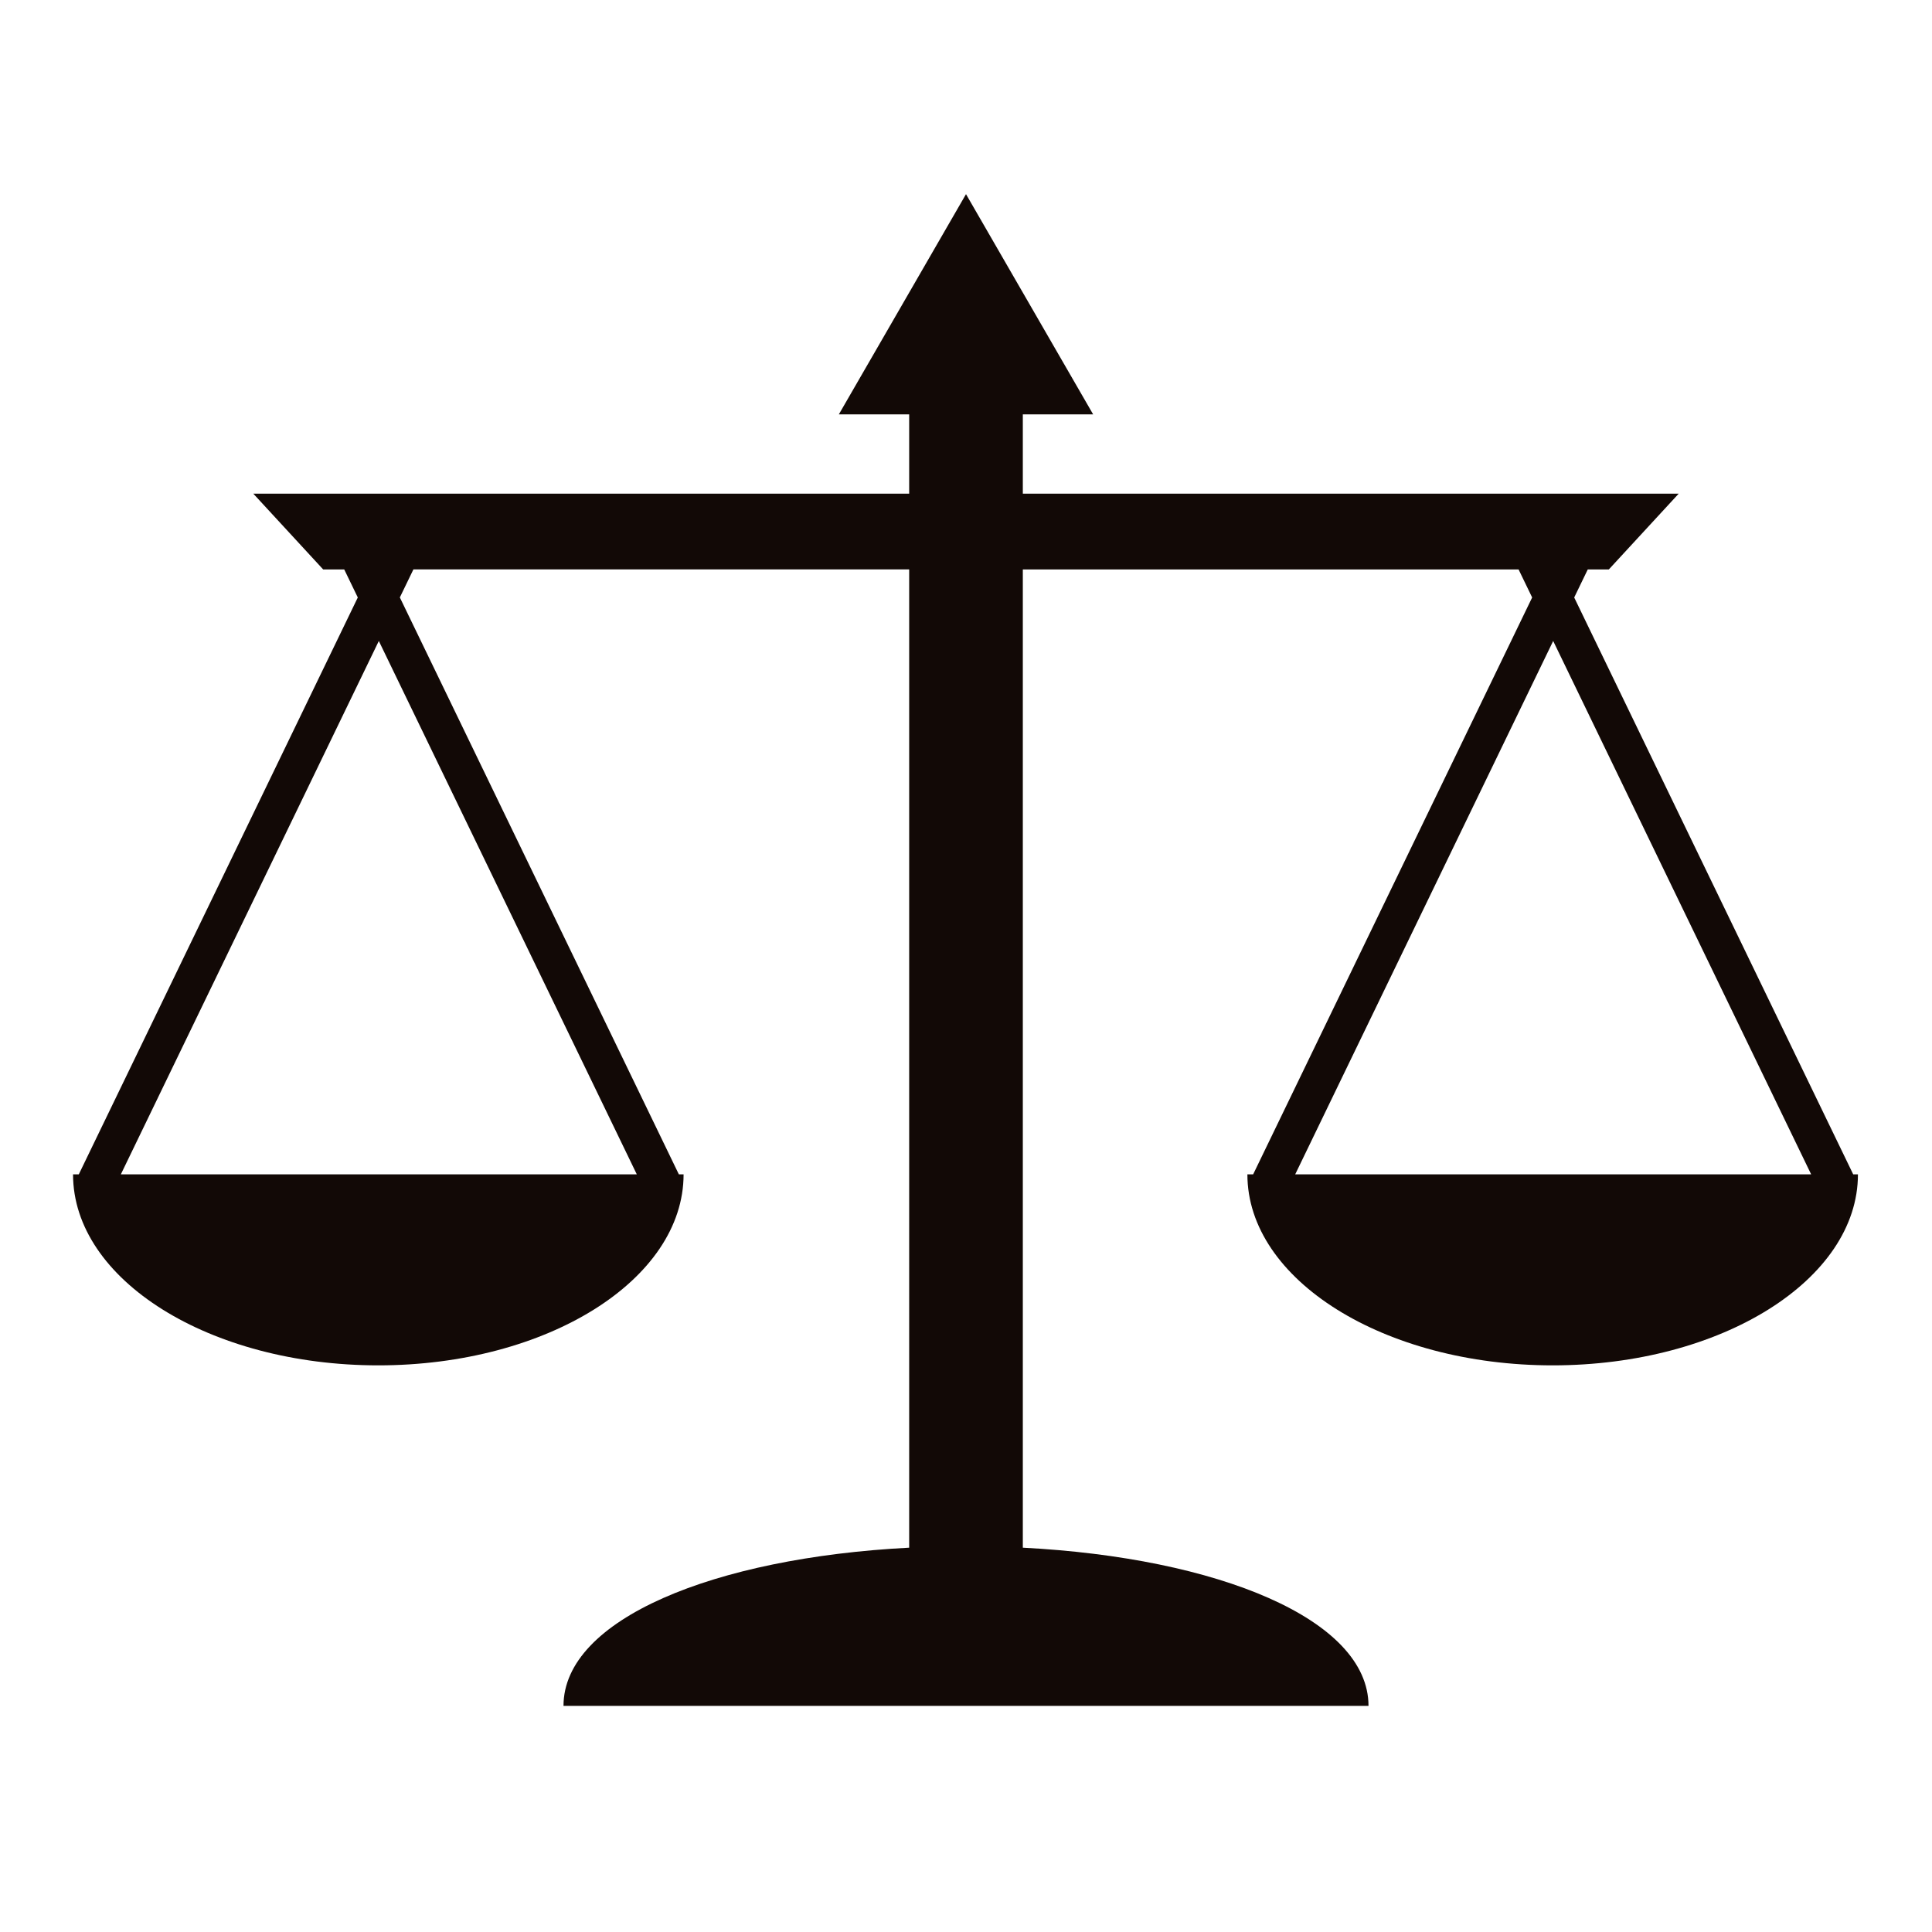 <svg xmlns="http://www.w3.org/2000/svg" width="51" height="51" viewBox="0 0 51 51">
  <defs>
    <style>
      .cls-1 {
        fill: #120906;
        fill-rule: evenodd;
      }
    </style>
  </defs>
  <path id="judge" class="cls-1" d="M48.92,31h0.125c0,2.784-3.608,5.042-8.059,5.042S32.928,33.784,32.928,31H33.08l7.365-15.228-0.358-.74H27V40.855c5.156,0.266,9.125,1.891,9.125,4.176H14.875c0-2.285,3.969-3.91,9.125-4.176V15.031H10.913l-0.358.74L17.92,31h0.125c0,2.784-3.608,5.042-8.059,5.042S1.928,33.784,1.928,31H2.08L9.445,15.772l-0.358-.74H8.531l-1.844-2H24V10.938H22.144L25.5,5.125l3.356,5.813H27v2.094H44.313l-1.844,2H41.913l-0.358.74ZM3.19,31H16.81L10,16.92Zm31,0H47.81L41,16.92Z"/>
</svg>
